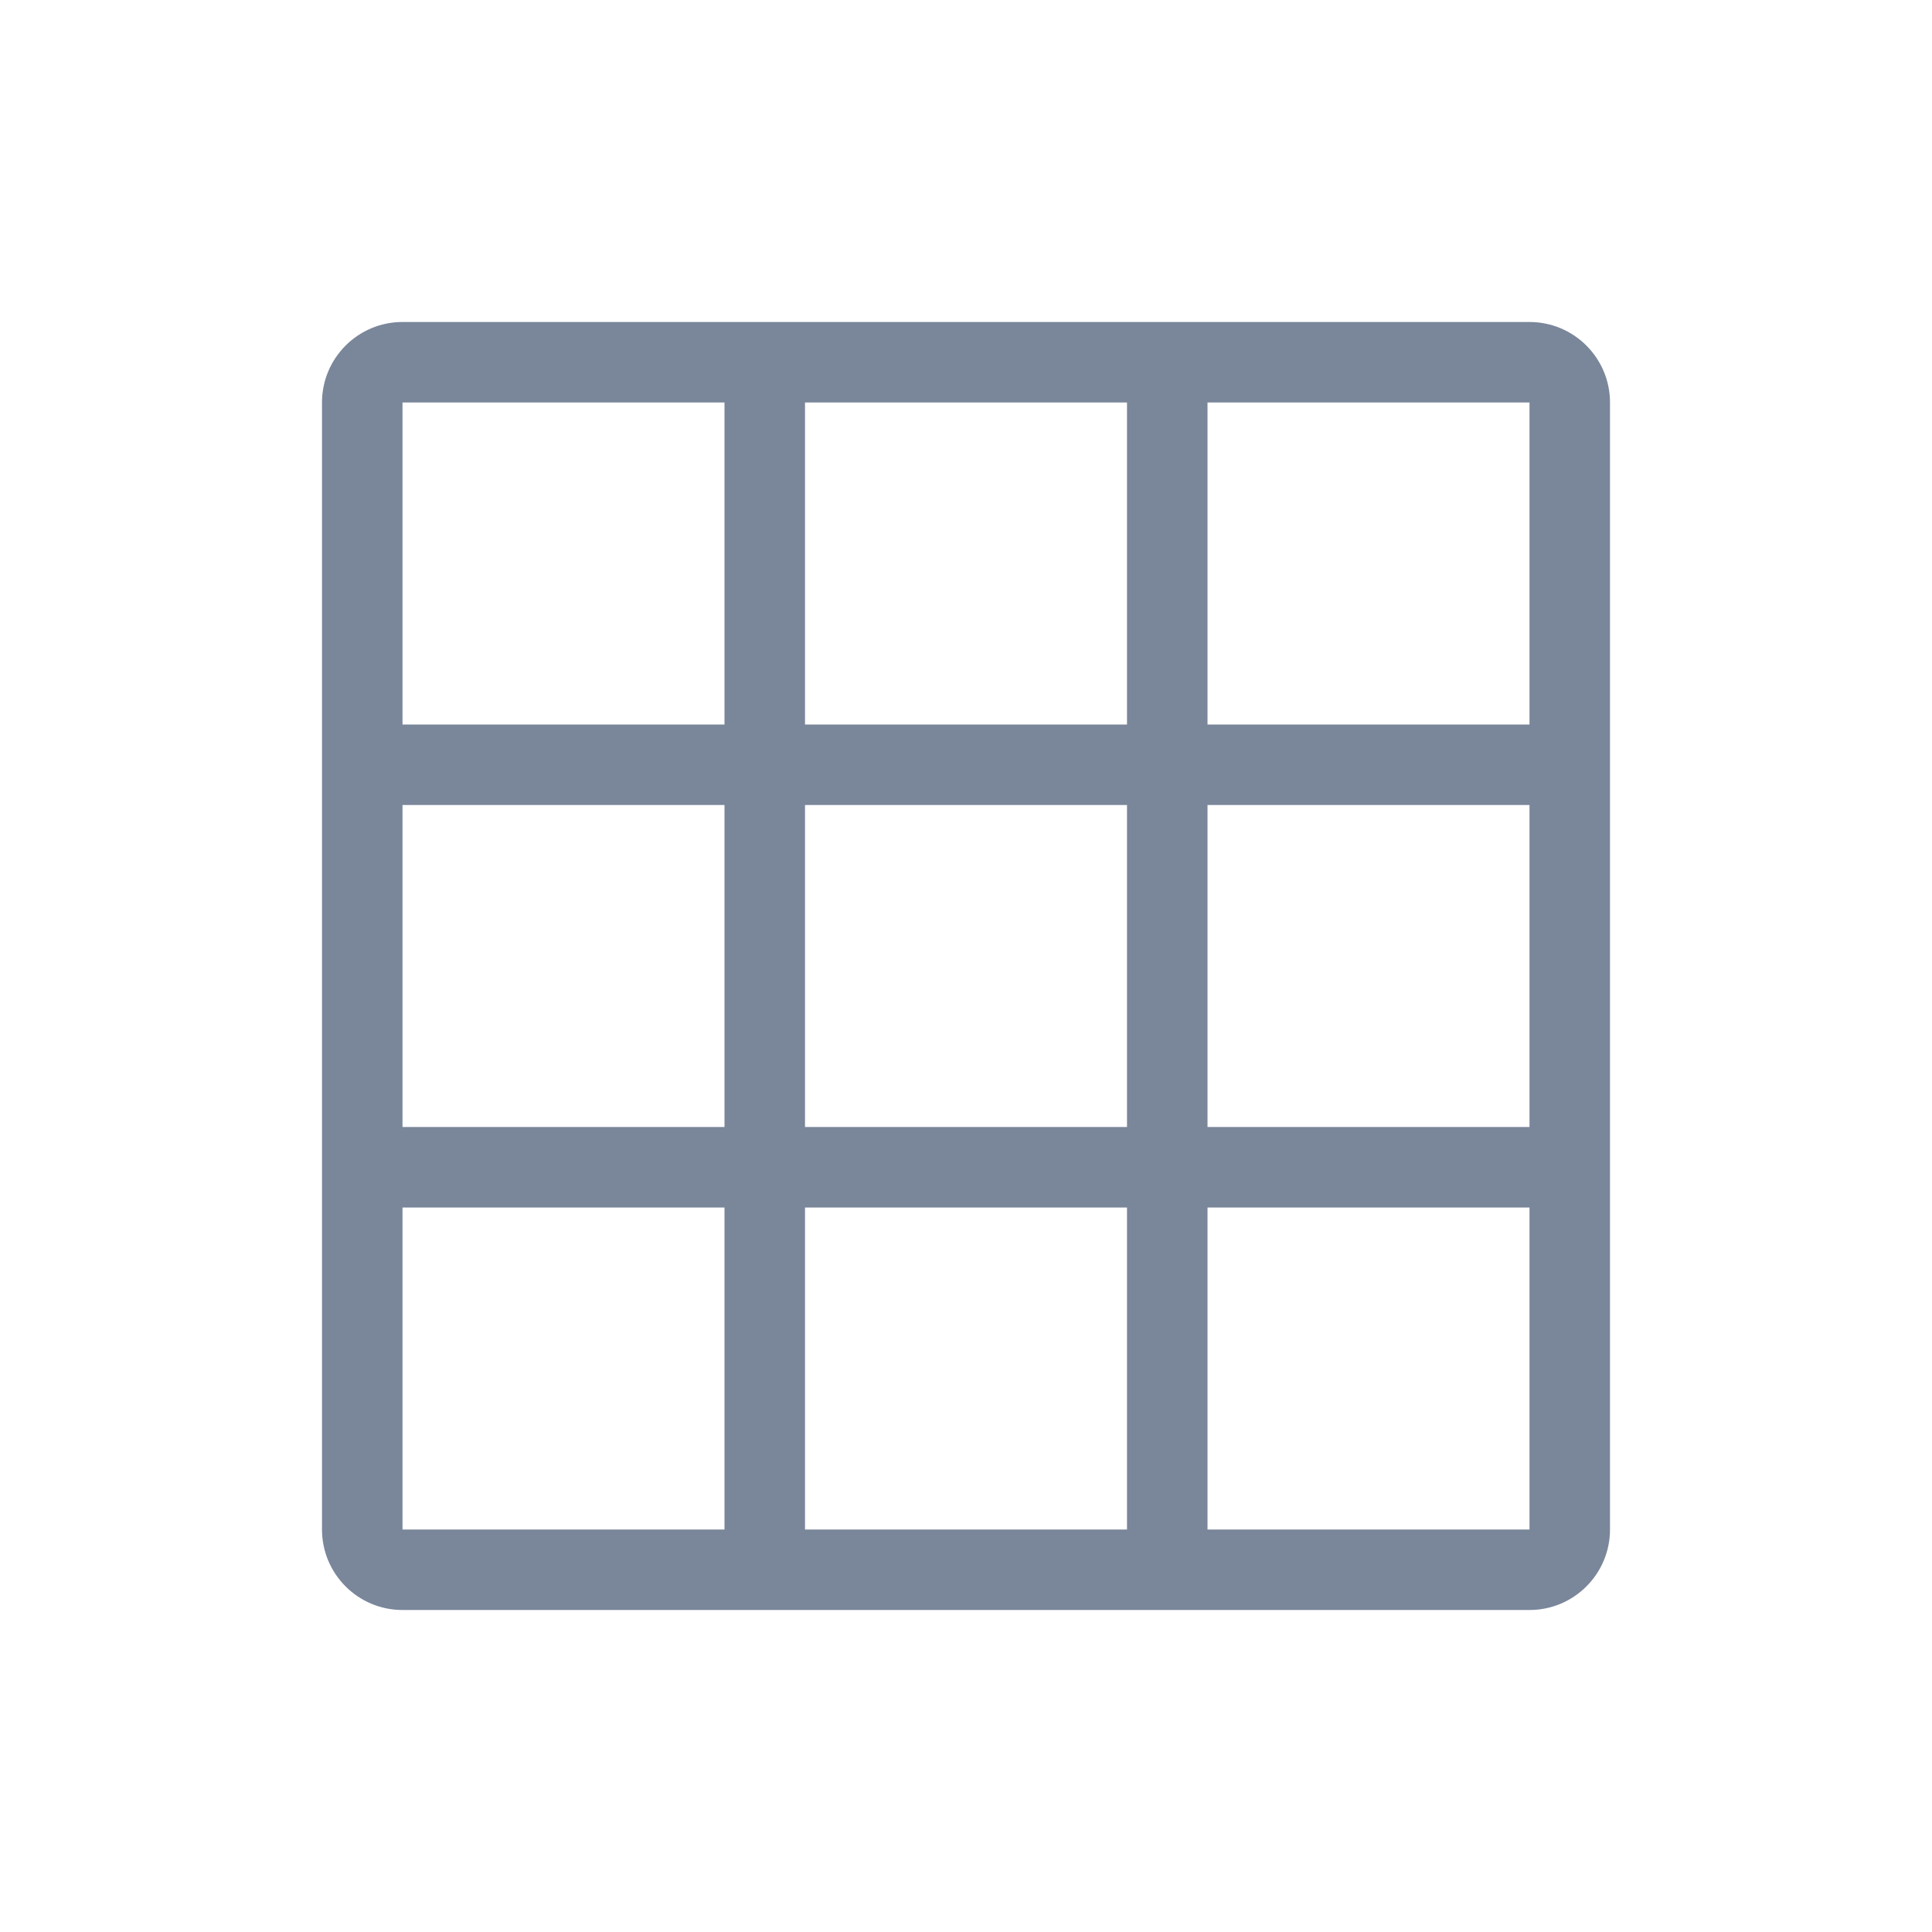 <?xml version="1.0" encoding="UTF-8"?>
<svg width="24px" height="24px" viewBox="0 0 24 24" version="1.1" xmlns="http://www.w3.org/2000/svg" xmlns:xlink="http://www.w3.org/1999/xlink">
    <title>Slice</title>
    <g id="模板配置" stroke="none" stroke-width="1" fill="none" fill-rule="evenodd">
        <g id="选择多边形" transform="translate(-488, -436)" fill="#7A869A" fill-rule="nonzero">
            <g id="tools-copy-13" transform="translate(484, 434)">
                <g id="rectangle" transform="translate(4, 2)">
                    <path d="M19,4 C19.552,4 20,4.448 20,5 L20,19 C20,19.552 19.552,20 19,20 L5,20 C4.448,20 4,19.552 4,19 L4,5 C4,4.448 4.448,4 5,4 L19,4 Z M9,15 L5,15 L5,19 L9,19 L9,15 Z M14,15 L10,15 L10,19 L14,19 L14,15 Z M19,15 L15,15 L15,19 L19,19 L19,15 Z M9,10 L5,10 L5,14 L9,14 L9,10 Z M14,10 L10,10 L10,14 L14,14 L14,10 Z M19,10 L15,10 L15,14 L19,14 L19,10 Z M9,5 L5,5 L5,9 L9,9 L9,5 Z M14,5 L10,5 L10,9 L14,9 L14,5 Z M19,5 L15,5 L15,9 L19,9 L19,5 Z" id="Combined-Shape"></path>
                </g>
            </g>
        </g>
    </g>
</svg>